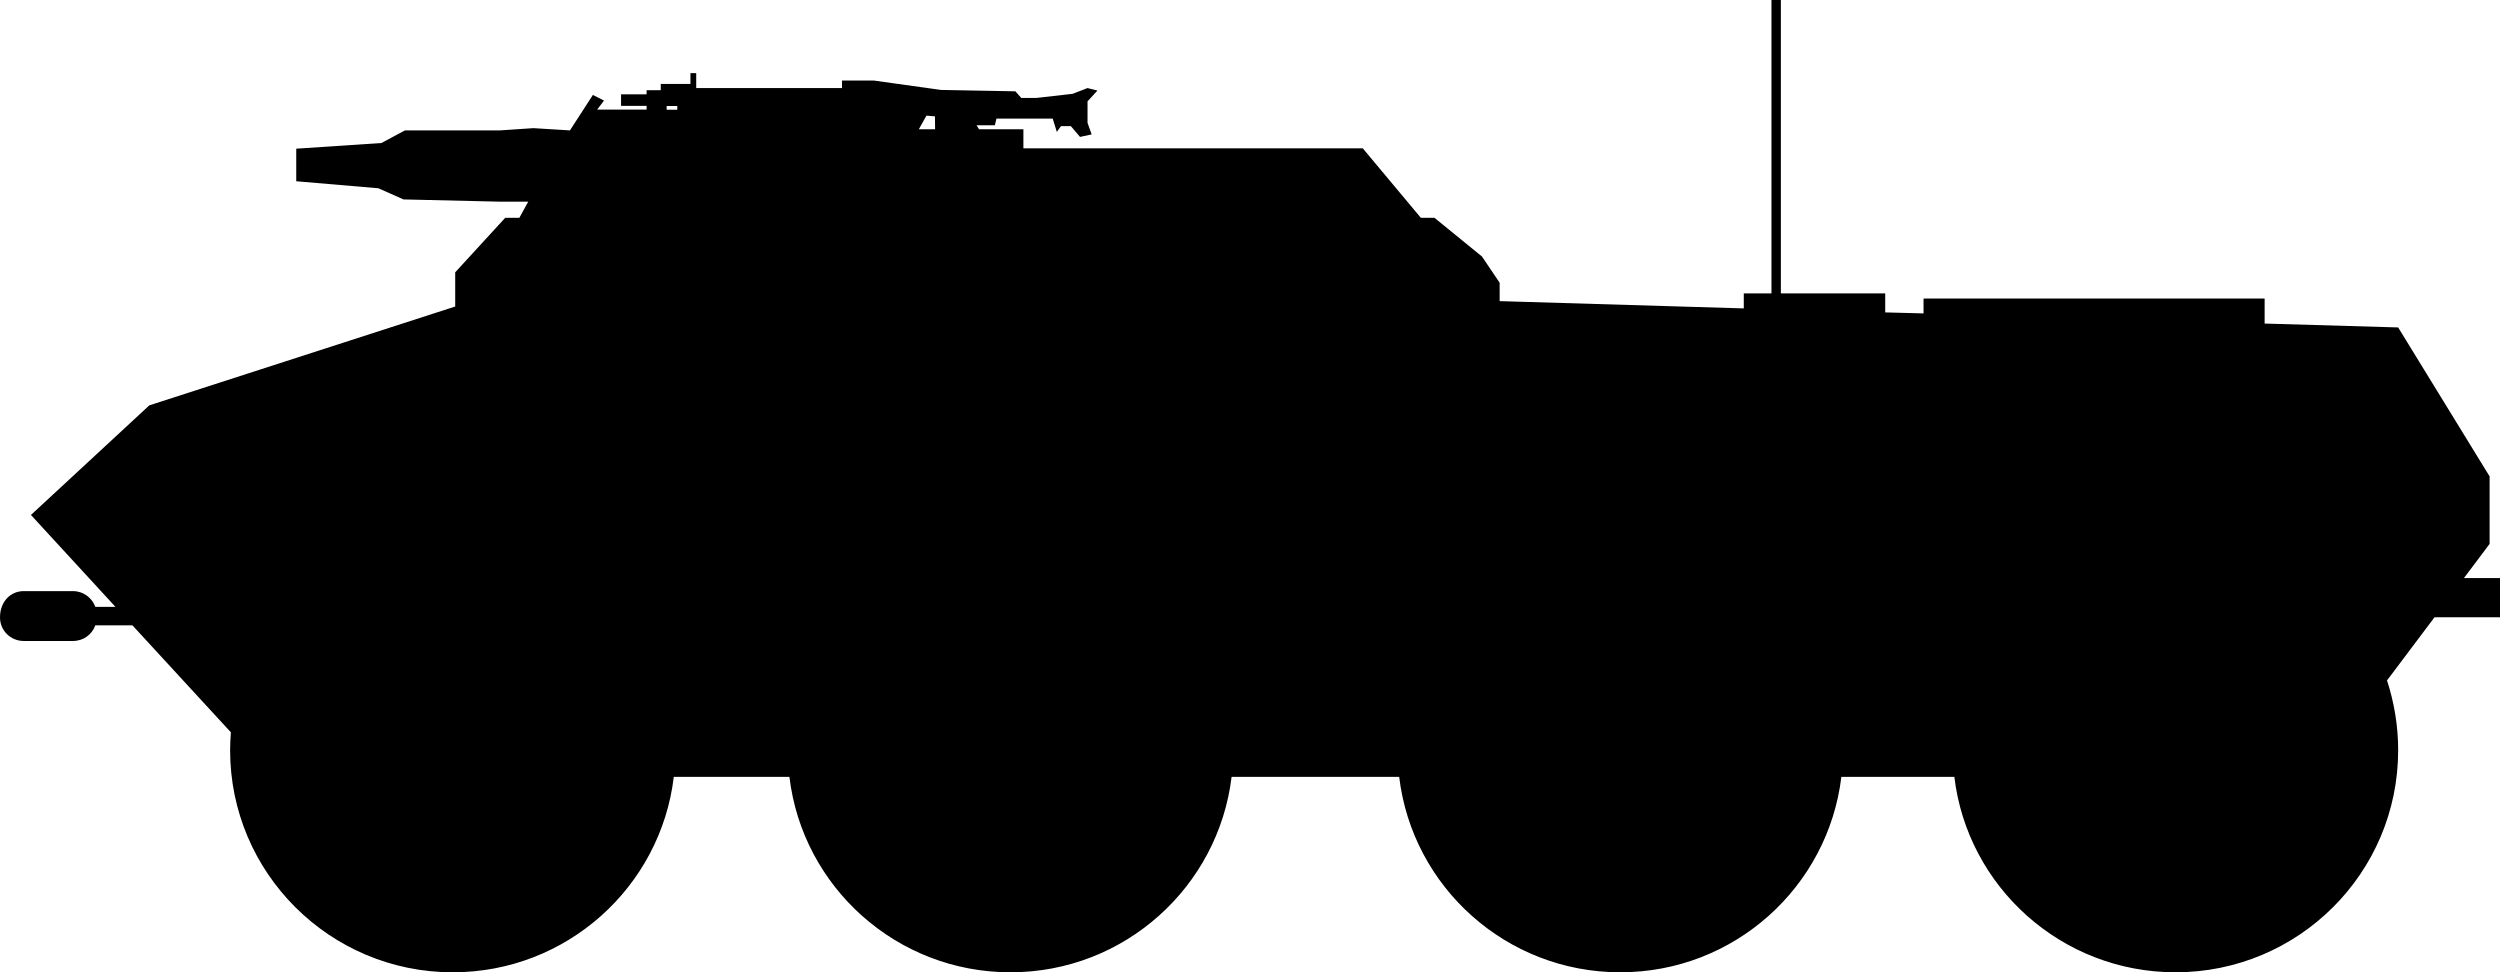 <?xml version="1.0" encoding="UTF-8" standalone="no"?>
<!-- Created with Inkscape (http://www.inkscape.org/) -->

<svg
   width="19.958mm"
   height="7.762mm"
   viewBox="0 0 19.958 7.762"
   version="1.1"
   id="svg33402"
   sodipodi:docname="inkporter-svg-e7qp_36f.svg"
   inkscape:version="1.1.1 (3bf5ae0d25, 2021-09-20)"
   xmlns:inkscape="http://www.inkscape.org/namespaces/inkscape"
   xmlns:sodipodi="http://sodipodi.sourceforge.net/DTD/sodipodi-0.dtd"
   xmlns="http://www.w3.org/2000/svg"
   xmlns:svg="http://www.w3.org/2000/svg">
  <sodipodi:namedview
     id="namedview555"
     pagecolor="#ffffff"
     bordercolor="#666666"
     borderopacity="1.0"
     inkscape:pageshadow="2"
     inkscape:pageopacity="0.0"
     inkscape:pagecheckerboard="0"
     inkscape:document-units="mm"
     showgrid="false"
     inkscape:zoom="0.32"
     inkscape:cx="889.0625"
     inkscape:cy="4120.3125"
     inkscape:window-width="1920"
     inkscape:window-height="1017"
     inkscape:window-x="-8"
     inkscape:window-y="-8"
     inkscape:window-maximized="1"
     inkscape:current-layer="svg33402" />
  <defs
     id="defs13927" />
  <path
     d="M 19.958,4.615 H 19.67 L 19.875,4.342 V 3.803 L 19.145,2.614 18.079,2.583 V 2.383 h -2.723 v 0.119 l -0.306,-0.008 V 2.342 H 14.217 V 0 h -0.075 v 2.342 h -0.221 v 0.12 L 11.972,2.404 V 2.257 L 11.831,2.048 11.452,1.739 H 11.343 L 10.88,1.185 V 1.184 H 8.17 V 1.032 h -0.354 l -0.02,-0.032 h 0.146 l 0.013,-0.053 h 0.449 l 0.033,0.106 0.033,-0.046 h 0.079 l 0.073,0.086 0.093,-0.02 -0.033,-0.092 V 0.809 l 0.079,-0.086 -0.079,-0.02 -0.119,0.046 -0.291,0.033 h -0.119 l -0.047,-0.053 -0.594,-0.011 -0.536,-0.075 h -0.254 v 0.06 h -1.164 V 0.584 h -0.046 v 0.086 h -0.237 v 0.05 h -0.113 v 0.033 h -0.204 v 0.092 h 0.204 v 0.03 H 4.767 l 0.055,-0.072 -0.089,-0.045 -0.183,0.283 -0.292,-0.018 -0.266,0.018 H 3.233 L 3.044,1.142 2.365,1.187 v 0.26 l 0.656,0.056 0.2,0.089 0.77,0.018 H 4.217 L 4.146,1.739 H 4.033 l -0.399,0.435 v 0.273 L 1.192,3.236 0.247,4.111 0.922,4.845 H 0.761 C 0.735,4.772 0.665,4.719 0.583,4.719 H 0.189 C 0.084,4.719 0,4.803 0,4.929 0,5.033 0.084,5.117 0.189,5.117 h 0.394 c 0.083,0 0.152,-0.052 0.178,-0.125 h 0.296 l 0.786,0.854 c -0.003,0.047 -0.006,0.095 -0.006,0.143 0,0.979 0.796,1.773 1.777,1.773 0.91,0 1.66,-0.681 1.765,-1.56 h 0.923 c 0.105,0.879 0.855,1.56 1.765,1.56 0.909,0 1.659,-0.681 1.765,-1.56 H 11.17 c 0.105,0.879 0.855,1.56 1.765,1.56 0.91,0 1.659,-0.681 1.765,-1.56 h 0.902 c 0.105,0.879 0.856,1.56 1.766,1.56 0.981,0 1.777,-0.793 1.777,-1.773 0,-0.195 -0.032,-0.382 -0.089,-0.557 l 0.379,-0.504 h 0.524 z M 5.407,0.876 h -0.085 v -0.03 h 0.085 z m 2.058,0.156 h -0.13 l 0.061,-0.109 0.068,0.006 z"
     id="G-SdKfz234-75" />
</svg>
